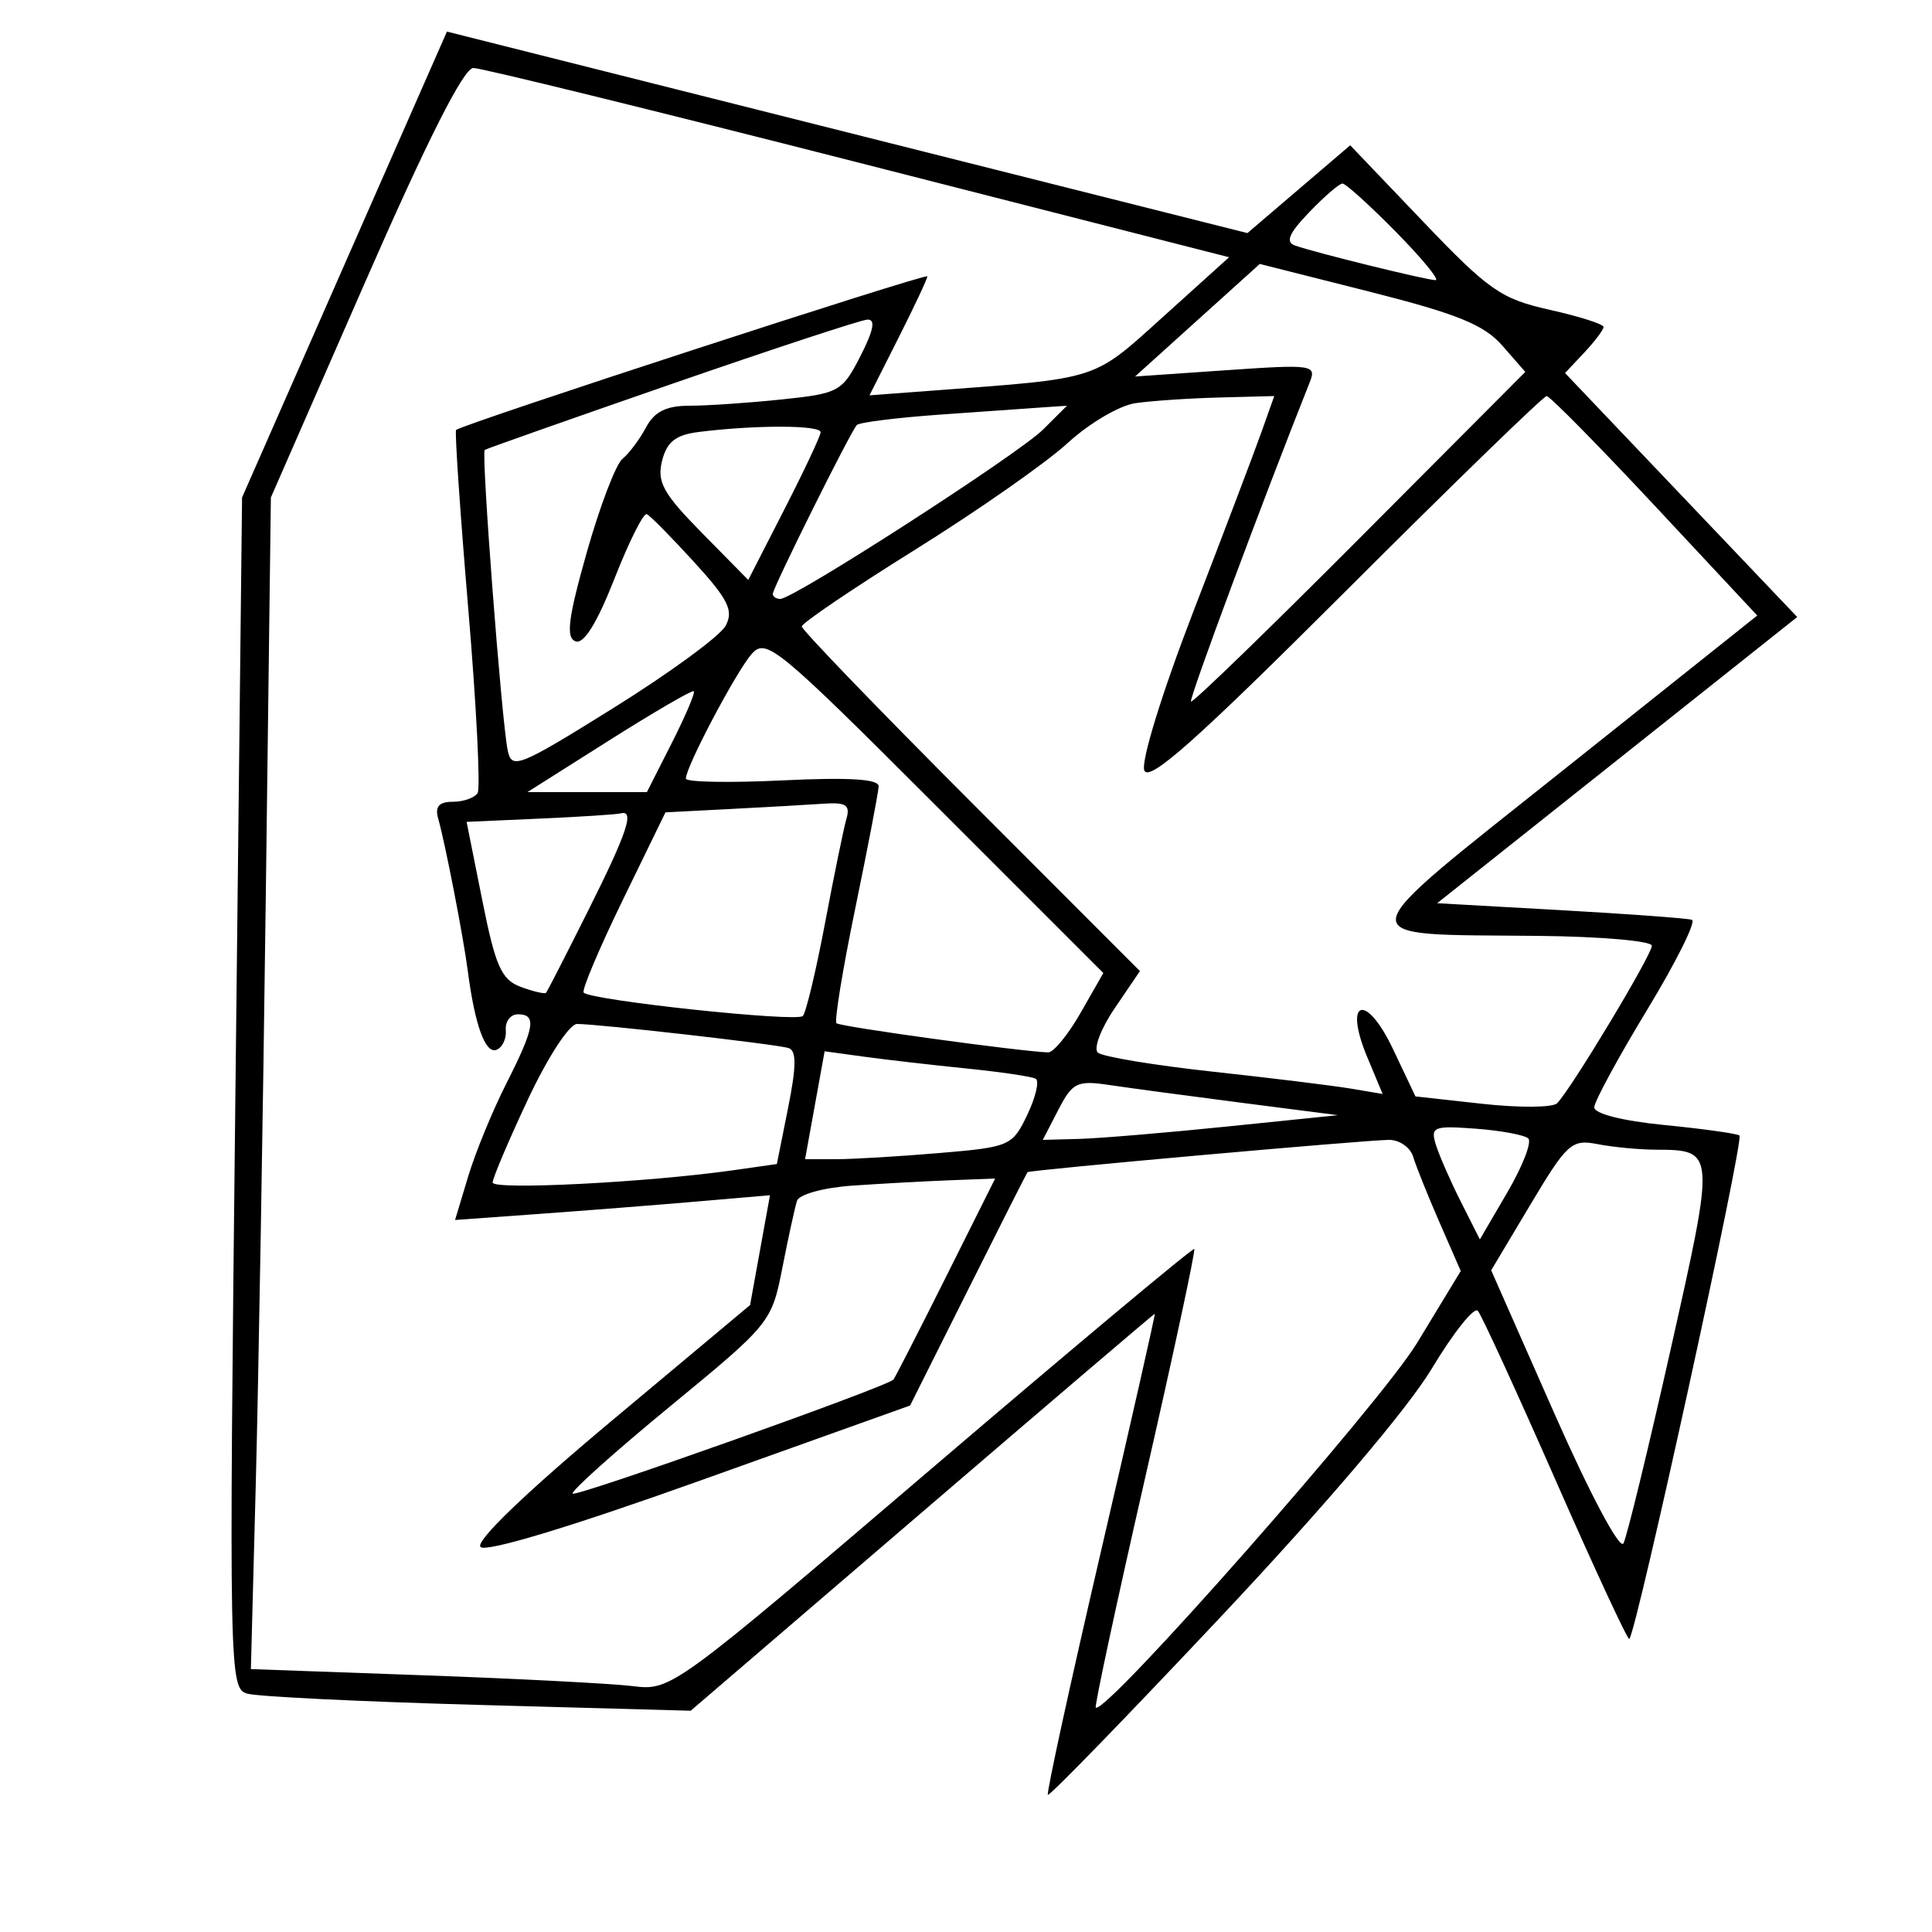 <svg xmlns="http://www.w3.org/2000/svg" width="200" height="200" viewBox="0 0 200 200" version="1.1">
	<path d="M 35.662 27.385 L 25.058 51.500 24.370 113.132 C 23.699 173.233, 23.730 174.778, 25.591 175.324 C 26.641 175.632, 37.400 176.157, 49.500 176.490 L 71.500 177.095 95.448 156.548 C 108.619 145.246, 119.462 136, 119.542 136 C 119.622 136, 117.100 147.137, 113.937 160.750 C 110.774 174.363, 108.316 185.635, 108.475 185.799 C 108.634 185.964, 116.720 177.639, 126.443 167.299 C 137.176 155.886, 145.726 145.827, 148.207 141.696 C 150.454 137.954, 152.605 135.254, 152.987 135.696 C 153.370 136.138, 156.990 144.026, 161.033 153.225 C 165.076 162.423, 168.511 169.822, 168.667 169.666 C 169.430 168.904, 180.592 117.866, 180.067 117.542 C 179.734 117.335, 176.207 116.846, 172.230 116.454 C 167.941 116.031, 165.015 115.286, 165.037 114.621 C 165.058 114.004, 167.531 109.450, 170.533 104.500 C 173.535 99.550, 175.612 95.373, 175.148 95.217 C 174.684 95.062, 168.559 94.612, 161.538 94.217 L 148.773 93.500 167.411 78.687 L 186.048 63.873 174.030 51.245 L 162.012 38.616 164.006 36.494 C 165.103 35.326, 166 34.134, 166 33.845 C 166 33.555, 163.492 32.757, 160.426 32.071 C 155.385 30.943, 154.131 30.069, 147.312 22.932 L 139.773 15.040 134.453 19.584 L 129.133 24.129 87.700 13.699 L 46.267 3.270 35.662 27.385 M 37.771 29.270 L 28.041 51.500 27.512 93 C 27.221 115.825, 26.755 143.114, 26.477 153.642 L 25.971 172.784 43.736 173.421 C 53.506 173.771, 63.300 174.278, 65.500 174.546 C 69.478 175.031, 69.650 174.906, 96.432 152.032 C 111.245 139.382, 123.484 129.151, 123.630 129.297 C 123.776 129.443, 121.483 140.123, 118.534 153.031 C 115.585 165.939, 113.290 176.619, 113.434 176.765 C 114.337 177.678, 142.904 145.265, 146.685 139.036 L 151.216 131.573 149.015 126.536 C 147.805 123.766, 146.579 120.713, 146.291 119.750 C 146.003 118.788, 144.885 118, 143.806 118 C 141.476 118, 106.561 121.118, 106.364 121.344 C 106.289 121.430, 103.524 126.900, 100.220 133.500 L 94.212 145.500 72.441 153.285 C 59.052 158.073, 50.313 160.713, 49.742 160.142 C 49.172 159.572, 54.365 154.572, 63.231 147.157 L 77.647 135.100 78.678 129.415 L 79.708 123.731 72.104 124.384 C 67.922 124.743, 60.587 125.319, 55.804 125.664 L 47.108 126.292 48.461 121.796 C 49.205 119.324, 50.981 114.998, 52.407 112.184 C 55.355 106.366, 55.584 105, 53.611 105 C 52.847 105, 52.285 105.739, 52.361 106.642 C 52.438 107.546, 51.991 108.465, 51.369 108.686 C 50.233 109.089, 49.147 106.071, 48.424 100.500 C 47.967 96.976, 46.080 87.263, 45.364 84.750 C 45.007 83.499, 45.438 83, 46.874 83 C 47.978 83, 49.135 82.591, 49.444 82.091 C 49.752 81.591, 49.314 72.981, 48.469 62.958 C 47.625 52.934, 47.061 44.631, 47.217 44.505 C 48.017 43.861, 96 28.223, 96 28.607 C 96 28.854, 94.652 31.727, 93.005 34.990 L 90.010 40.924 96.755 40.420 C 113.940 39.135, 113.065 39.417, 120.436 32.765 L 127.235 26.629 88.868 16.832 C 67.765 11.443, 49.825 7.036, 49 7.037 C 48.004 7.039, 44.228 14.516, 37.771 29.270 M 135.528 21.970 C 133.401 24.191, 133.038 25.064, 134.091 25.428 C 136.322 26.200, 147.703 29, 148.607 29 C 149.057 29, 147.209 26.750, 144.500 24 C 141.791 21.250, 139.305 19, 138.975 19 C 138.644 19, 137.094 20.337, 135.528 21.970 M 123.956 33.149 L 117.500 38.976 126.919 38.326 C 135.921 37.705, 136.304 37.761, 135.577 39.588 C 130.690 51.860, 123.056 72.389, 123.291 72.625 C 123.458 72.791, 131.312 65.181, 140.746 55.714 L 157.898 38.500 155.527 35.786 C 153.637 33.621, 150.856 32.490, 141.785 30.197 L 130.412 27.323 123.956 33.149 M 69.500 39.760 C 59.050 43.382, 50.356 46.449, 50.180 46.576 C 49.800 46.850, 51.915 74.529, 52.555 77.669 C 52.969 79.697, 53.681 79.411, 63.547 73.262 C 69.350 69.645, 74.557 65.828, 75.118 64.780 C 75.960 63.206, 75.392 62.057, 71.857 58.187 C 69.503 55.609, 67.298 53.375, 66.957 53.223 C 66.616 53.070, 65.107 56.082, 63.603 59.916 C 61.800 64.512, 60.426 66.717, 59.572 66.389 C 58.562 66.002, 58.818 63.982, 60.739 57.196 C 62.093 52.413, 63.757 48.050, 64.437 47.500 C 65.117 46.950, 66.213 45.487, 66.872 44.250 C 67.746 42.610, 68.969 42, 71.388 42 C 73.213 42, 77.498 41.708, 80.909 41.352 C 86.862 40.730, 87.189 40.549, 89.076 36.852 C 90.458 34.141, 90.664 33.026, 89.770 33.088 C 89.072 33.136, 79.950 36.139, 69.500 39.760 M 117.515 41.739 C 115.874 41.980, 112.724 43.840, 110.515 45.871 C 108.307 47.902, 101.213 52.862, 94.750 56.893 C 88.287 60.924, 83 64.505, 83 64.851 C 83 65.197, 90.876 73.365, 100.503 83.003 L 118.006 100.527 115.401 104.361 C 113.968 106.470, 113.179 108.541, 113.648 108.965 C 114.116 109.388, 119.450 110.273, 125.500 110.933 C 131.550 111.592, 137.992 112.382, 139.815 112.689 L 143.130 113.247 141.542 109.446 C 139.036 103.449, 141.404 102.704, 144.206 108.608 L 146.528 113.500 153.448 114.266 C 157.254 114.687, 160.739 114.661, 161.191 114.209 C 162.620 112.780, 171 98.852, 171 97.905 C 171 97.407, 165.713 96.947, 159.250 96.882 C 139.247 96.680, 139.059 97.872, 161.972 79.609 L 181.910 63.719 171.304 52.359 C 165.471 46.112, 160.433 41, 160.108 41 C 159.784 41, 150.421 50.089, 139.303 61.197 C 123.899 76.587, 118.938 81.002, 118.457 79.750 C 118.100 78.817, 120.299 71.695, 123.536 63.303 C 126.676 55.161, 129.845 46.813, 130.578 44.750 L 131.911 41 126.206 41.150 C 123.068 41.232, 119.157 41.497, 117.515 41.739 M 97.329 42.919 C 92.835 43.239, 88.950 43.725, 88.695 44 C 88.027 44.722, 80 60.856, 80 61.478 C 80 61.765, 80.350 62, 80.777 62 C 82.168 62, 105.429 47.007, 107.977 44.468 L 110.455 42 107.977 42.169 C 106.615 42.262, 101.823 42.600, 97.329 42.919 M 72.344 44.716 C 69.938 45.019, 69.034 45.730, 68.536 47.713 C 67.989 49.893, 68.657 51.098, 72.671 55.173 L 77.458 60.034 81.179 52.767 C 83.226 48.770, 84.923 45.163, 84.951 44.750 C 85 43.996, 78.223 43.978, 72.344 44.716 M 77.812 67.702 C 76.204 69.528, 71 79.380, 71 80.600 C 71 80.967, 75.500 81.051, 81 80.786 C 87.900 80.454, 90.987 80.645, 90.958 81.402 C 90.935 82.006, 89.848 87.675, 88.543 94 C 87.237 100.325, 86.359 105.691, 86.592 105.924 C 86.946 106.279, 105.369 108.819, 108.500 108.945 C 109.050 108.967, 110.562 107.126, 111.859 104.855 L 114.218 100.725 96.807 83.314 C 80.414 66.921, 79.304 66.009, 77.812 67.702 M 63.048 76.653 L 54.597 82 60.781 82 L 66.966 82 69.550 76.901 C 70.972 74.096, 71.992 71.690, 71.817 71.554 C 71.643 71.418, 67.697 73.713, 63.048 76.653 M 75.694 83.743 L 68.888 84.094 64.447 93.217 C 62.005 98.235, 60.194 102.528, 60.423 102.756 C 61.237 103.570, 82.511 105.838, 83.110 105.175 C 83.446 104.804, 84.484 100.450, 85.418 95.500 C 86.352 90.550, 87.345 85.713, 87.625 84.750 C 88.033 83.349, 87.572 83.039, 85.317 83.196 C 83.768 83.304, 79.437 83.550, 75.694 83.743 M 55.901 84.741 L 48.302 85.079 49.922 93.183 C 51.296 100.053, 51.904 101.420, 53.916 102.165 C 55.222 102.648, 56.398 102.921, 56.529 102.771 C 56.660 102.622, 58.620 98.797, 60.884 94.272 C 64.938 86.169, 65.728 83.805, 64.250 84.201 C 63.837 84.312, 60.081 84.555, 55.901 84.741 M 54.658 113.794 C 52.646 118.081, 51 121.960, 51 122.414 C 51 123.221, 67.122 122.396, 75.960 121.136 L 80.420 120.500 81.587 114.671 C 82.449 110.364, 82.459 108.751, 81.627 108.491 C 80.362 108.096, 61.945 106, 59.737 106 C 58.943 106, 56.702 109.438, 54.658 113.794 M 84.353 114.414 L 83.341 120 86.519 120 C 88.268 120, 93.087 119.714, 97.229 119.363 C 104.538 118.746, 104.807 118.629, 106.346 115.401 C 107.218 113.572, 107.609 111.893, 107.216 111.669 C 106.822 111.445, 103.575 110.966, 100 110.604 C 96.425 110.242, 91.670 109.694, 89.433 109.387 L 85.366 108.828 84.353 114.414 M 109.559 114.886 L 107.949 118 111.724 117.899 C 113.801 117.843, 120.675 117.268, 127 116.620 L 138.500 115.442 128.500 114.155 C 123 113.447, 116.851 112.621, 114.835 112.320 C 111.506 111.822, 111.022 112.057, 109.559 114.886 M 148.638 118.494 C 148.978 119.597, 150.143 122.256, 151.226 124.401 L 153.195 128.303 156.054 123.408 C 157.626 120.715, 158.595 118.216, 158.206 117.853 C 157.818 117.491, 155.367 117.035, 152.760 116.841 C 148.404 116.516, 148.070 116.650, 148.638 118.494 M 158.434 124.690 L 154.367 131.502 160.884 146.269 C 164.581 154.645, 167.686 160.487, 168.060 159.768 C 168.422 159.070, 170.627 150.004, 172.960 139.621 C 177.580 119.053, 177.579 119.046, 171.375 119.015 C 169.656 119.007, 166.956 118.748, 165.375 118.439 C 162.698 117.917, 162.220 118.348, 158.434 124.690 M 88.198 122.739 C 85.267 122.943, 82.722 123.643, 82.507 124.304 C 82.293 124.962, 81.612 128.076, 80.994 131.224 C 79.881 136.888, 79.759 137.039, 69.374 145.580 C 63.602 150.328, 59.062 154.396, 59.286 154.620 C 59.657 154.990, 91.820 143.556, 92.485 142.817 C 92.642 142.643, 95.076 137.887, 97.894 132.250 L 103.018 122 98.259 122.185 C 95.642 122.287, 91.114 122.536, 88.198 122.739" stroke="none" fill="black" fill-rule="evenodd"/>
</svg>